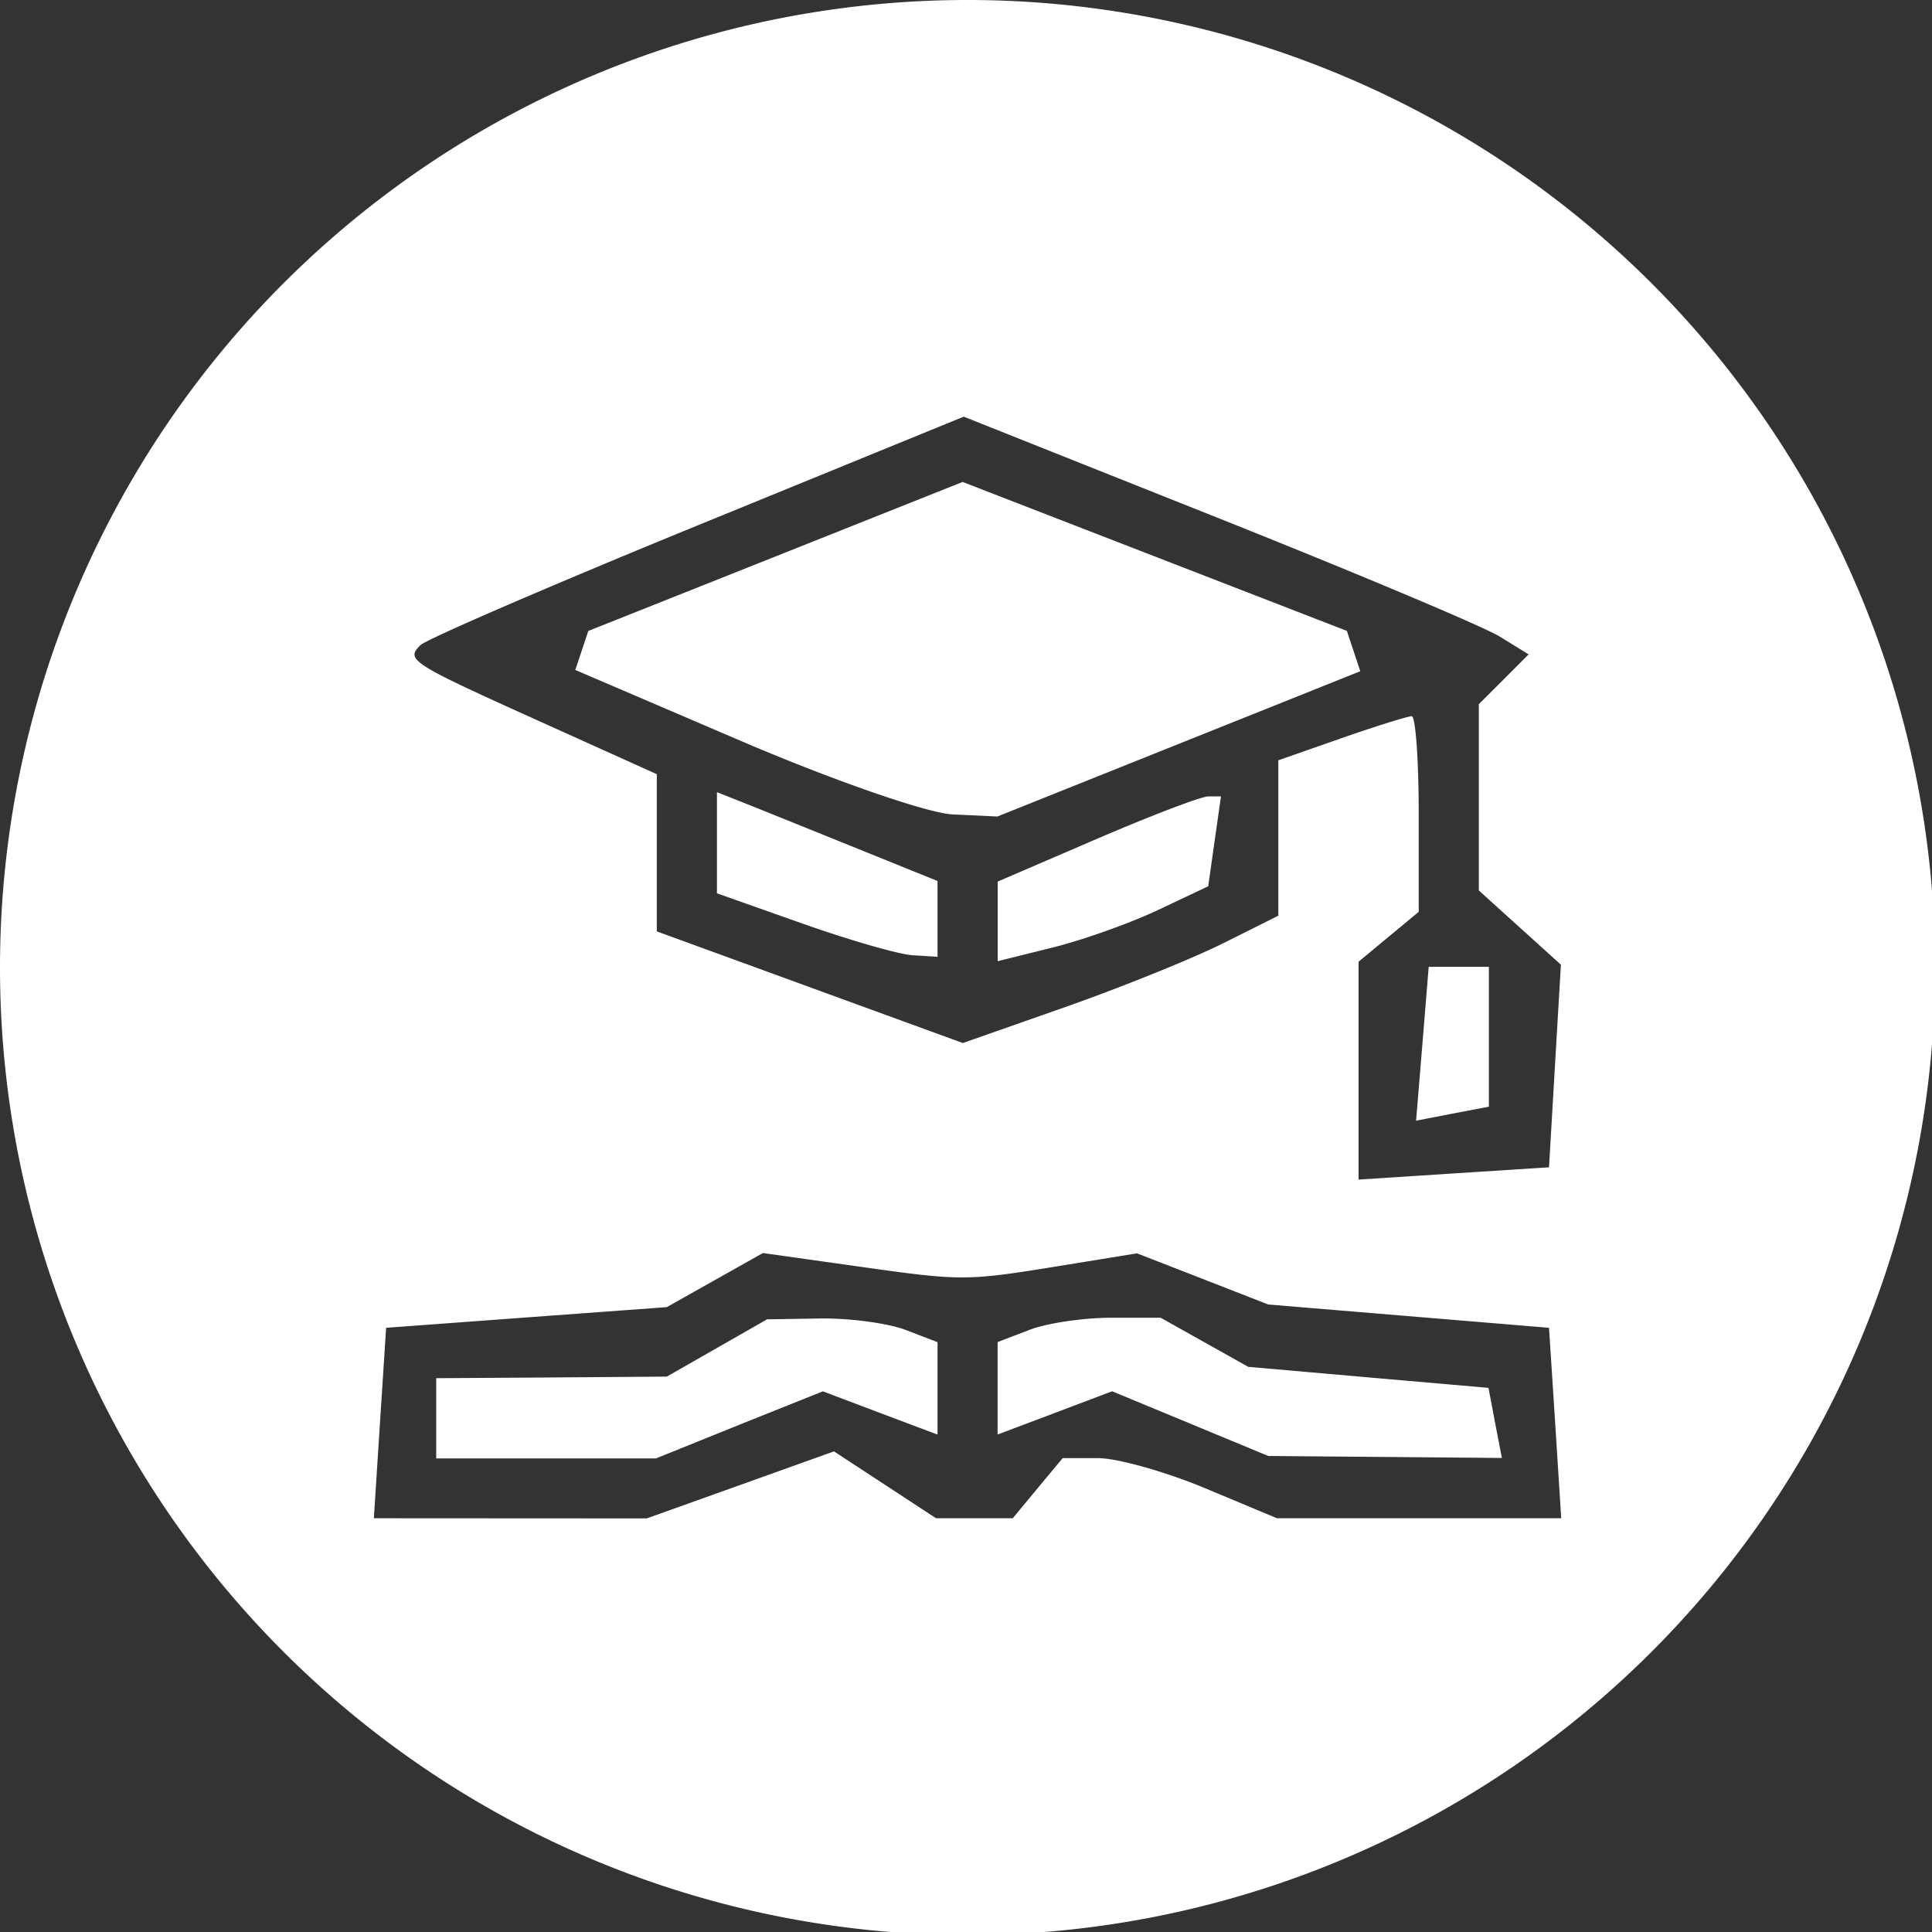 <?xml version="1.0" encoding="UTF-8" standalone="no"?>
<!-- Created with Inkscape (http://www.inkscape.org/) -->

<svg
   width="13.229mm"
   height="13.229mm"
   viewBox="0 0 13.229 13.229"
   version="1.1"
   id="svg4683"
   sodipodi:docname="learn.svg"
   inkscape:version="1.1 (c68e22c387, 2021-05-23)"
   xmlns:inkscape="http://www.inkscape.org/namespaces/inkscape"
   xmlns:sodipodi="http://sodipodi.sourceforge.net/DTD/sodipodi-0.dtd"
   xmlns="http://www.w3.org/2000/svg"
   xmlns:svg="http://www.w3.org/2000/svg">
  <rect x="0" y="0" width="13.229" height="13.229" fill="#333333" stroke="none"/>
  <sodipodi:namedview
     id="namedview4685"
     pagecolor="#ffffff"
     bordercolor="#999999"
     borderopacity="1"
     inkscape:pageshadow="0"
     inkscape:pageopacity="0"
     inkscape:pagecheckerboard="0"
     inkscape:document-units="mm"
     showgrid="false"
     inkscape:zoom="5.8725028"
     inkscape:cx="-0.25542772"
     inkscape:cy="13.537669"
     inkscape:window-width="1920"
     inkscape:window-height="1009"
     inkscape:window-x="-8"
     inkscape:window-y="-8"
     inkscape:window-maximized="1"
     inkscape:current-layer="layer1" />
  <defs
     id="defs4680" />
  <g
     inkscape:label="Capa 1"
     inkscape:groupmode="layer"
     id="layer1"
     transform="translate(-36.044,-73.89)">
    <path
       id="path4888"
       style="fill:#ffffff;stroke:#000000;stroke-width:0;stroke-linecap:square;stroke-linejoin:round;paint-order:fill markers stroke;stop-color:#000000"
       d="M 25 0 A 25 25 0 0 0 0 25 A 25 25 0 0 0 25 50 A 25 25 0 0 0 50 25 A 25 25 0 0 0 25 0 z M 24.902 10.766 L 31.451 13.375 C 35.053 14.81 38.338 16.193 38.75 16.447 L 39.498 16.908 L 38.855 17.553 L 38.211 18.195 L 38.211 20.602 L 38.211 23.008 L 39.271 23.967 L 40.332 24.926 L 40.178 27.545 L 40.025 30.162 L 37.564 30.32 L 35.104 30.479 L 35.104 27.664 L 35.104 24.85 L 35.881 24.205 L 36.658 23.561 L 36.658 21.033 C 36.658 19.643 36.577 18.506 36.477 18.506 C 36.377 18.506 35.559 18.761 34.662 19.074 L 33.031 19.645 L 33.031 21.652 L 33.031 23.66 L 31.605 24.373 C 30.822 24.765 28.987 25.507 27.529 26.02 L 24.879 26.951 L 20.924 25.508 L 16.971 24.066 L 16.971 22.035 L 16.971 20.004 L 13.992 18.66 C 10.597 17.129 10.479 17.054 10.861 16.672 C 11.015 16.518 14.237 15.126 18.021 13.578 L 24.902 10.766 z M 24.873 12.453 L 20.037 14.379 L 15.201 16.303 L 15.033 16.807 L 14.865 17.311 L 19.156 19.15 C 21.516 20.162 23.97 21.013 24.609 21.043 L 25.771 21.098 L 30.459 19.221 L 35.148 17.344 L 34.975 16.822 L 34.801 16.301 L 29.836 14.377 L 24.873 12.453 z M 18.525 20.469 L 18.525 21.775 L 18.525 23.082 L 20.727 23.861 C 21.938 24.29 23.22 24.659 23.576 24.682 L 24.225 24.723 L 24.225 23.744 L 24.225 22.764 L 22.021 21.873 C 20.81 21.383 19.528 20.866 19.172 20.725 L 18.525 20.469 z M 31.221 20.578 C 31.04 20.578 29.742 21.073 28.336 21.678 L 25.779 22.779 L 25.779 23.807 L 25.779 24.836 L 27.203 24.482 C 27.986 24.288 29.209 23.851 29.922 23.514 L 31.219 22.9 L 31.383 21.74 L 31.549 20.578 L 31.221 20.578 z M 36.916 24.982 L 36.754 26.969 L 36.59 28.957 L 37.529 28.775 L 38.471 28.596 L 38.471 26.789 L 38.471 24.982 L 37.693 24.982 L 36.916 24.982 z M 19.713 32.377 L 22.098 32.713 C 24.883 33.106 24.929 33.108 27.449 32.699 L 29.379 32.385 L 31.074 33.045 L 32.771 33.707 L 36.398 34.008 L 40.025 34.309 L 40.184 36.77 L 40.34 39.23 L 36.668 39.23 L 32.996 39.23 L 31.137 38.453 C 30.114 38.026 28.867 37.676 28.367 37.676 L 27.459 37.676 L 26.812 38.453 L 26.168 39.23 L 25.178 39.23 L 24.186 39.23 L 22.867 38.365 L 21.549 37.502 L 19.129 38.369 L 16.711 39.234 L 13.186 39.232 L 9.66 39.23 L 9.818 36.77 L 9.977 34.309 L 13.604 34.041 L 17.229 33.775 L 18.471 33.076 L 19.713 32.377 z M 28.703 34.049 C 27.995 34.049 27.048 34.19 26.598 34.363 L 25.777 34.678 L 25.777 35.873 L 25.777 37.066 L 27.258 36.508 L 28.736 35.949 L 30.754 36.785 L 32.771 37.621 L 35.789 37.646 L 38.807 37.672 L 38.633 36.77 L 38.461 35.861 L 35.357 35.59 L 32.254 35.318 L 31.123 34.684 L 29.99 34.049 L 28.703 34.049 z M 21.203 34.068 L 19.82 34.09 L 18.525 34.83 L 17.23 35.57 L 14.25 35.592 L 11.271 35.611 L 11.271 36.648 L 11.271 37.684 L 14.111 37.684 L 16.949 37.684 L 19.105 36.814 L 21.262 35.951 L 22.742 36.51 L 24.225 37.068 L 24.225 35.875 L 24.225 34.68 L 23.404 34.365 C 22.954 34.192 21.963 34.058 21.203 34.068 z "
       transform="matrix(0.265,0,0,0.265,36.044,73.89)" />
  </g>
</svg>
